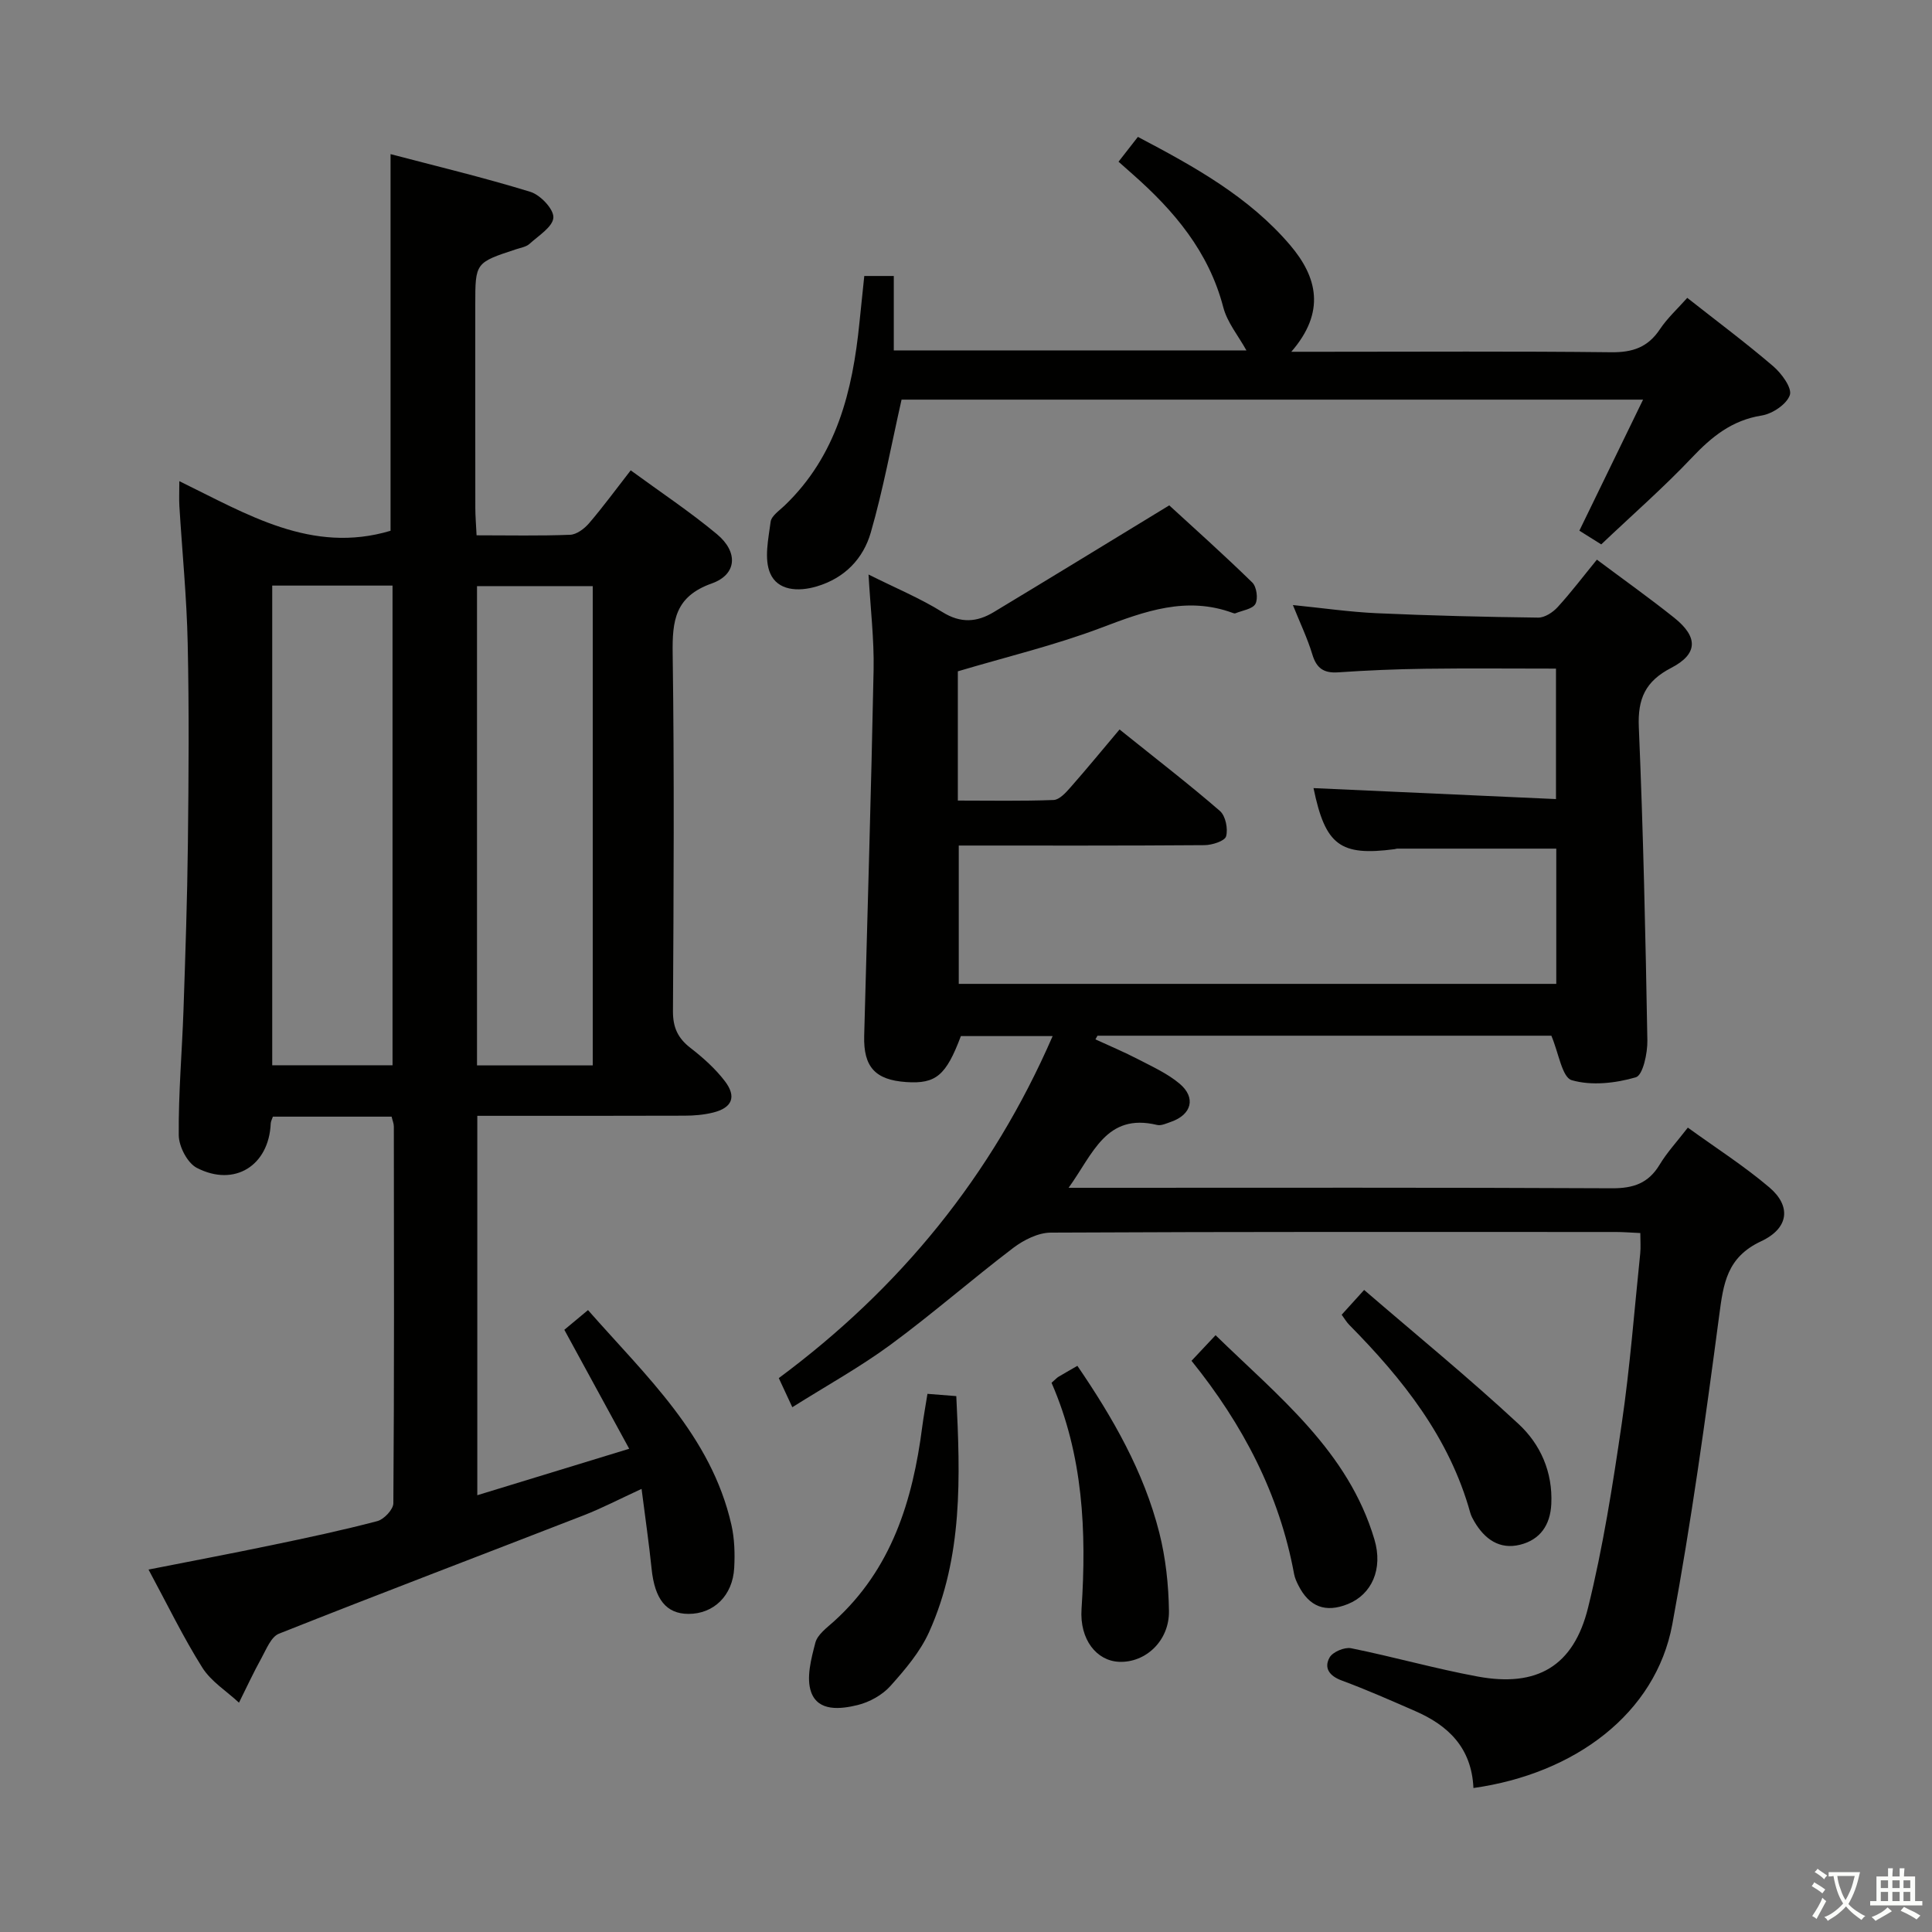 <svg enable-background="new 0 0 400 400" viewBox="0 0 400 400" xmlns="http://www.w3.org/2000/svg"><rect x="0" y="0" width="400" height="400" fill="#808080" stroke="none"/><path d="m377.9 391.2c-.2.3-.4.5-.6.8-.7-.6-1.4-1-2.2-1.5.2-.3.4-.5.5-.8.6.4 1.4.8 2.3 1.5zm-1.8 6.1c-.2-.2-.5-.4-.9-.6.4-.6.8-1.2 1.2-1.9s.7-1.3.9-1.9c.3.3.5.5.8.7-.7 1.3-1.4 2.6-2 3.7zm2.2-9c-.3.3-.5.5-.6.8-.6-.6-1.3-1.1-2-1.5.3-.3.5-.5.6-.7.6.5 1.3.9 2 1.4zm.3.2v-.9h2 4.5c-.3 1.3-.6 2.5-1 3.6s-.9 2.1-1.4 3c.4.5 1 1 1.6 1.4s1.2.8 1.9 1.1c-.3.2-.5.4-.8.8-.4-.3-1-.7-1.6-1.2s-1.2-1.1-1.6-1.6c-.5.6-1.1 1.1-1.7 1.6s-1.4.9-2.1 1.4c-.1-.3-.3-.5-.7-.8.6-.2 1.2-.5 1.9-1s1.4-1.1 2-1.8c-.5-.8-.9-1.6-1.2-2.5s-.6-2-.8-3.2c-.4.1-.7.1-1 .1zm2.5 2.7c.3 1 .7 1.7 1 2.2.3-.5.6-1.1 1-2s.6-1.9.9-3h-3.2-.4c.1.9.3 1.8.7 2.8z" fill="#fbfcfa"/><path d="m396.5 388.5v1.5 3.6h1.5v.9c-.4 0-1 0-1.7 0h-7.9c-.5 0-.9 0-1.2 0v-.9h1.3v-3.5c0-.7 0-1.2 0-1.6h2.4c0-.8 0-1.4 0-1.7h1c0 .3-.1.8-.1 1.7h1.5c0-.8 0-1.4 0-1.7h1c0 .3-.1.9-.1 1.7zm-8.2 9.2c-.2-.3-.5-.5-.8-.8.8-.3 1.4-.6 1.9-.9s1-.7 1.4-1.1c.3.3.6.5.9.8-1.6 1-2.8 1.6-3.4 2zm2.6-6.8v-1.6h-1.5v1.6zm0 2.7v-1.9h-1.5v1.9zm2.4-2.7v-1.6h-1.5v1.6zm0 2.7v-1.9h-1.5v1.9zm.2 2 .7-.8c.4.2.9.5 1.6.8s1.3.7 1.8 1c-.3.3-.5.5-.8.8-.4-.3-1.5-1-3.3-1.8zm2-4.7v-1.6h-1.4v1.6zm0 2.7v-1.9h-1.4v1.9z" fill="#fbfcfa"/><g fill="#010100"><path d="m305.06 370.19c-.38-8.38-5.26-12.98-12.1-15.95-5.02-2.19-10.04-4.41-15.17-6.31-2.57-.95-3.73-2.6-2.51-4.77.65-1.15 3.09-2.18 4.45-1.91 8.78 1.77 17.42 4.24 26.22 5.86 12.24 2.26 19.84-2.1 22.84-14.25 3.1-12.53 5.11-25.37 6.98-38.16 1.71-11.66 2.6-23.45 3.82-35.18.13-1.28.02-2.58.02-4.23-1.83-.08-3.45-.22-5.07-.22-38.99-.01-77.99-.07-116.98.13-2.61.01-5.59 1.51-7.76 3.15-8.6 6.54-16.75 13.68-25.45 20.08-6.27 4.61-13.13 8.4-20.31 12.92-1.03-2.23-1.83-3.94-2.8-6.03 25.06-18.58 44.11-41.84 56.7-70.81-6.53 0-12.74 0-19 0-3.07 8.16-5.16 9.93-11.3 9.52-6.42-.43-8.89-3.12-8.72-9.56.67-25.28 1.45-50.56 1.95-75.84.12-6.25-.64-12.52-1.05-19.68 5.6 2.8 10.68 4.9 15.29 7.77 3.8 2.37 7.15 2.11 10.62.02 11.78-7.1 23.5-14.28 36.35-22.11 4.91 4.51 11.19 10.11 17.2 15.98.89.87 1.23 3.35.64 4.42-.6 1.08-2.68 1.34-4.12 1.94-.14.06-.34.02-.49-.04-9.61-3.57-18.28-.39-27.26 3.02-9.57 3.63-19.6 6.02-29.74 9.04v26.76c6.65 0 13.25.13 19.83-.12 1.2-.05 2.52-1.51 3.48-2.6 3.4-3.86 6.67-7.85 10.17-12 7.96 6.39 14.53 11.45 20.78 16.87 1.17 1.01 1.71 3.69 1.28 5.25-.27.98-2.9 1.82-4.48 1.83-16.82.13-33.64.08-50.87.08v28.64h123.71c0-9.35 0-18.72 0-28-11.11 0-22.04 0-32.97 0-.16 0-.32.09-.49.11-11.3 1.48-14.35-.8-16.8-12.64 16.58.75 33.15 1.5 50.2 2.27 0-9.46 0-18.14 0-27.01-9.21 0-18.17-.09-27.13.03-5.98.08-11.97.33-17.94.74-2.99.21-4.51-.82-5.38-3.72-1-3.31-2.52-6.46-4.02-10.21 6.08.61 11.71 1.43 17.37 1.69 11.13.5 22.27.77 33.41.91 1.36.02 3.05-1.09 4.04-2.18 2.8-3.06 5.31-6.39 8.12-9.82 5.4 4.04 10.82 7.89 16.01 12.03 4.98 3.98 4.94 7.5-.63 10.38-5.33 2.76-6.95 6.35-6.7 12.25.92 21.61 1.39 43.24 1.77 64.87.05 2.65-.93 7.21-2.38 7.64-4.21 1.23-9.19 1.79-13.28.6-2-.58-2.7-5.64-4.22-9.21-30.79 0-62.38 0-93.97 0-.14.25-.28.5-.42.76 2.97 1.37 6 2.64 8.9 4.15 2.93 1.52 6.04 2.93 8.53 5.03 3.44 2.9 2.49 6.4-1.78 7.89-.93.32-2.02.85-2.88.65-10.57-2.55-13.25 5.97-18.33 13.01h6.02c35.49 0 70.99-.08 106.48.1 4.45.02 7.55-1.04 9.87-4.89 1.53-2.54 3.59-4.76 5.84-7.67 5.78 4.19 11.64 7.93 16.89 12.39 4.5 3.83 4.1 8.42-1.72 11.14-7.11 3.33-7.81 8.76-8.68 15.38-2.83 21.37-5.78 42.76-9.71 63.95-3.44 18.47-20.19 30.92-41.17 33.87z"/><path d="m98.82 309.57c10.37-3.17 20.28-6.21 31.45-9.62-4.58-8.4-8.88-16.3-13.43-24.63 1.35-1.12 2.94-2.45 4.9-4.08 12.03 13.7 25.49 25.97 29.69 44.46.65 2.87.74 5.96.58 8.91-.31 5.77-4.26 9.55-9.49 9.53-4.59-.02-6.96-3.04-7.61-9.31-.54-5.25-1.3-10.47-2.08-16.57-4.48 2.06-8.14 3.97-11.95 5.46-21.04 8.18-42.15 16.19-63.13 24.52-1.63.65-2.61 3.22-3.62 5.05-1.67 3.01-3.11 6.14-4.65 9.23-2.58-2.4-5.79-4.39-7.6-7.27-3.97-6.31-7.23-13.06-11.13-20.29 8.79-1.73 17.18-3.32 25.54-5.06 7.31-1.52 14.62-3.07 21.83-4.97 1.38-.36 3.31-2.41 3.32-3.69.19-26 .13-52 .1-78 0-.63-.28-1.26-.46-2.05-8.23 0-16.34 0-24.58 0-.18.53-.43.97-.45 1.41-.36 8.7-7.47 13.23-15.29 9.2-1.96-1.01-3.73-4.43-3.75-6.76-.08-8.64.68-17.28.98-25.93.39-11.48.78-22.95.91-34.43.16-13.83.26-27.67-.04-41.5-.2-9.46-1.14-18.91-1.72-28.36-.09-1.48-.01-2.96-.01-5.2 14.03 6.84 27.4 15.15 43.73 10.27 0-25.34 0-51.22 0-77.98 9.39 2.47 19.26 4.83 28.95 7.81 2.06.63 4.85 3.57 4.76 5.32-.1 1.91-3.07 3.75-4.94 5.45-.69.62-1.81.8-2.76 1.11-8.47 2.78-8.47 2.78-8.47 11.5 0 14-.01 28 .01 42 0 1.79.16 3.57.26 5.73 6.77 0 13.08.14 19.37-.11 1.35-.05 2.95-1.26 3.92-2.39 2.91-3.39 5.55-7.01 8.62-10.95 6.15 4.5 12.25 8.55 17.85 13.21 4.44 3.69 4.17 8.34-1.05 10.2-7.64 2.71-8.21 7.71-8.11 14.57.35 24.66.2 49.33.06 74-.02 3.37 1.02 5.58 3.62 7.6 2.61 2.02 5.15 4.29 7.14 6.9 2.47 3.25 1.47 5.52-2.48 6.49-1.91.47-3.94.64-5.91.64-14.16.05-28.31.03-42.88.03zm-17.55-188.33c-8.58 0-16.68 0-24.91 0v99.31h24.91c0-33.17 0-66.04 0-99.31zm41.45 99.34c0-33.4 0-66.29 0-99.23-8.16 0-16.02 0-23.96 0v99.23z"/><path d="m258.06 72.55c-1.67-3.02-3.97-5.78-4.79-8.92-3-11.52-10.18-20-18.8-27.59-.87-.77-1.74-1.54-2.89-2.56 1.35-1.74 2.55-3.27 4.01-5.14 11.63 6.13 22.99 12.38 31.55 22.45 5.57 6.56 7.39 13.77.21 22.04h6.26c19.99 0 39.99-.13 59.98.1 4.42.05 7.58-1.02 10.06-4.74 1.54-2.31 3.65-4.24 5.68-6.52 6.14 4.84 12.14 9.31 17.81 14.17 1.72 1.48 3.92 4.48 3.43 5.95-.65 1.91-3.62 3.89-5.84 4.24-6.17.98-10.35 4.4-14.46 8.74-5.82 6.15-12.23 11.75-18.75 17.94-1.05-.66-2.83-1.78-4.53-2.84 4.42-9.09 8.66-17.81 13.19-27.13-52.27 0-103.48 0-153.52 0-2.16 9.56-3.82 18.66-6.37 27.5-1.56 5.42-5.38 9.44-11.19 11.17-3.93 1.17-8.1.83-9.63-2.69-1.31-3.01-.38-7.13.08-10.69.16-1.22 1.8-2.31 2.88-3.35 10.8-10.33 14.09-23.72 15.51-37.89.31-3.12.64-6.25 1-9.65h6.11v15.41z"/><path d="m192.02 288.58c2.24.18 3.87.3 5.97.47.83 16.69 1.39 33.25-5.63 48.85-1.86 4.12-4.99 7.8-8.05 11.21-1.67 1.85-4.3 3.3-6.74 3.9-3.51.86-8.16 1.41-9.63-2.67-1.06-2.96.01-6.92.87-10.23.44-1.7 2.4-3.11 3.87-4.44 11.93-10.79 16.29-24.99 18.26-40.28.28-2.13.67-4.23 1.08-6.81z"/><path d="m246.69 281.74c1.79-1.9 3.14-3.35 4.98-5.3 13.09 12.76 27.46 24.01 32.89 42.29 1.83 6.15-.58 11.39-5.49 13.37-4.62 1.87-8.02.59-10.27-3.9-.37-.73-.72-1.51-.87-2.31-3.05-16.53-10.58-30.93-21.24-44.15z"/><path d="m217.71 286.29c.92-.81 1.15-1.07 1.42-1.23 1.14-.68 2.29-1.33 3.93-2.28 7.33 10.73 13.75 21.89 16.96 34.55 1.33 5.25 1.92 10.79 2 16.21.09 6.18-4.85 10.75-10.32 10.52-4.65-.19-8.2-4.59-7.78-10.93 1.06-16.07.34-31.83-6.21-46.84z"/><path d="m277.78 272.2c1.33-1.47 2.52-2.79 4.65-5.13 10.76 9.27 21.67 18.19 31.98 27.76 4.52 4.19 7.09 9.95 6.77 16.56-.21 4.38-2.33 7.4-6.46 8.43-4.26 1.06-7.34-1.16-9.47-4.79-.33-.57-.66-1.17-.84-1.8-4.32-15.59-13.99-27.72-25.08-38.95-.56-.57-.97-1.29-1.55-2.08z"/></g></svg>